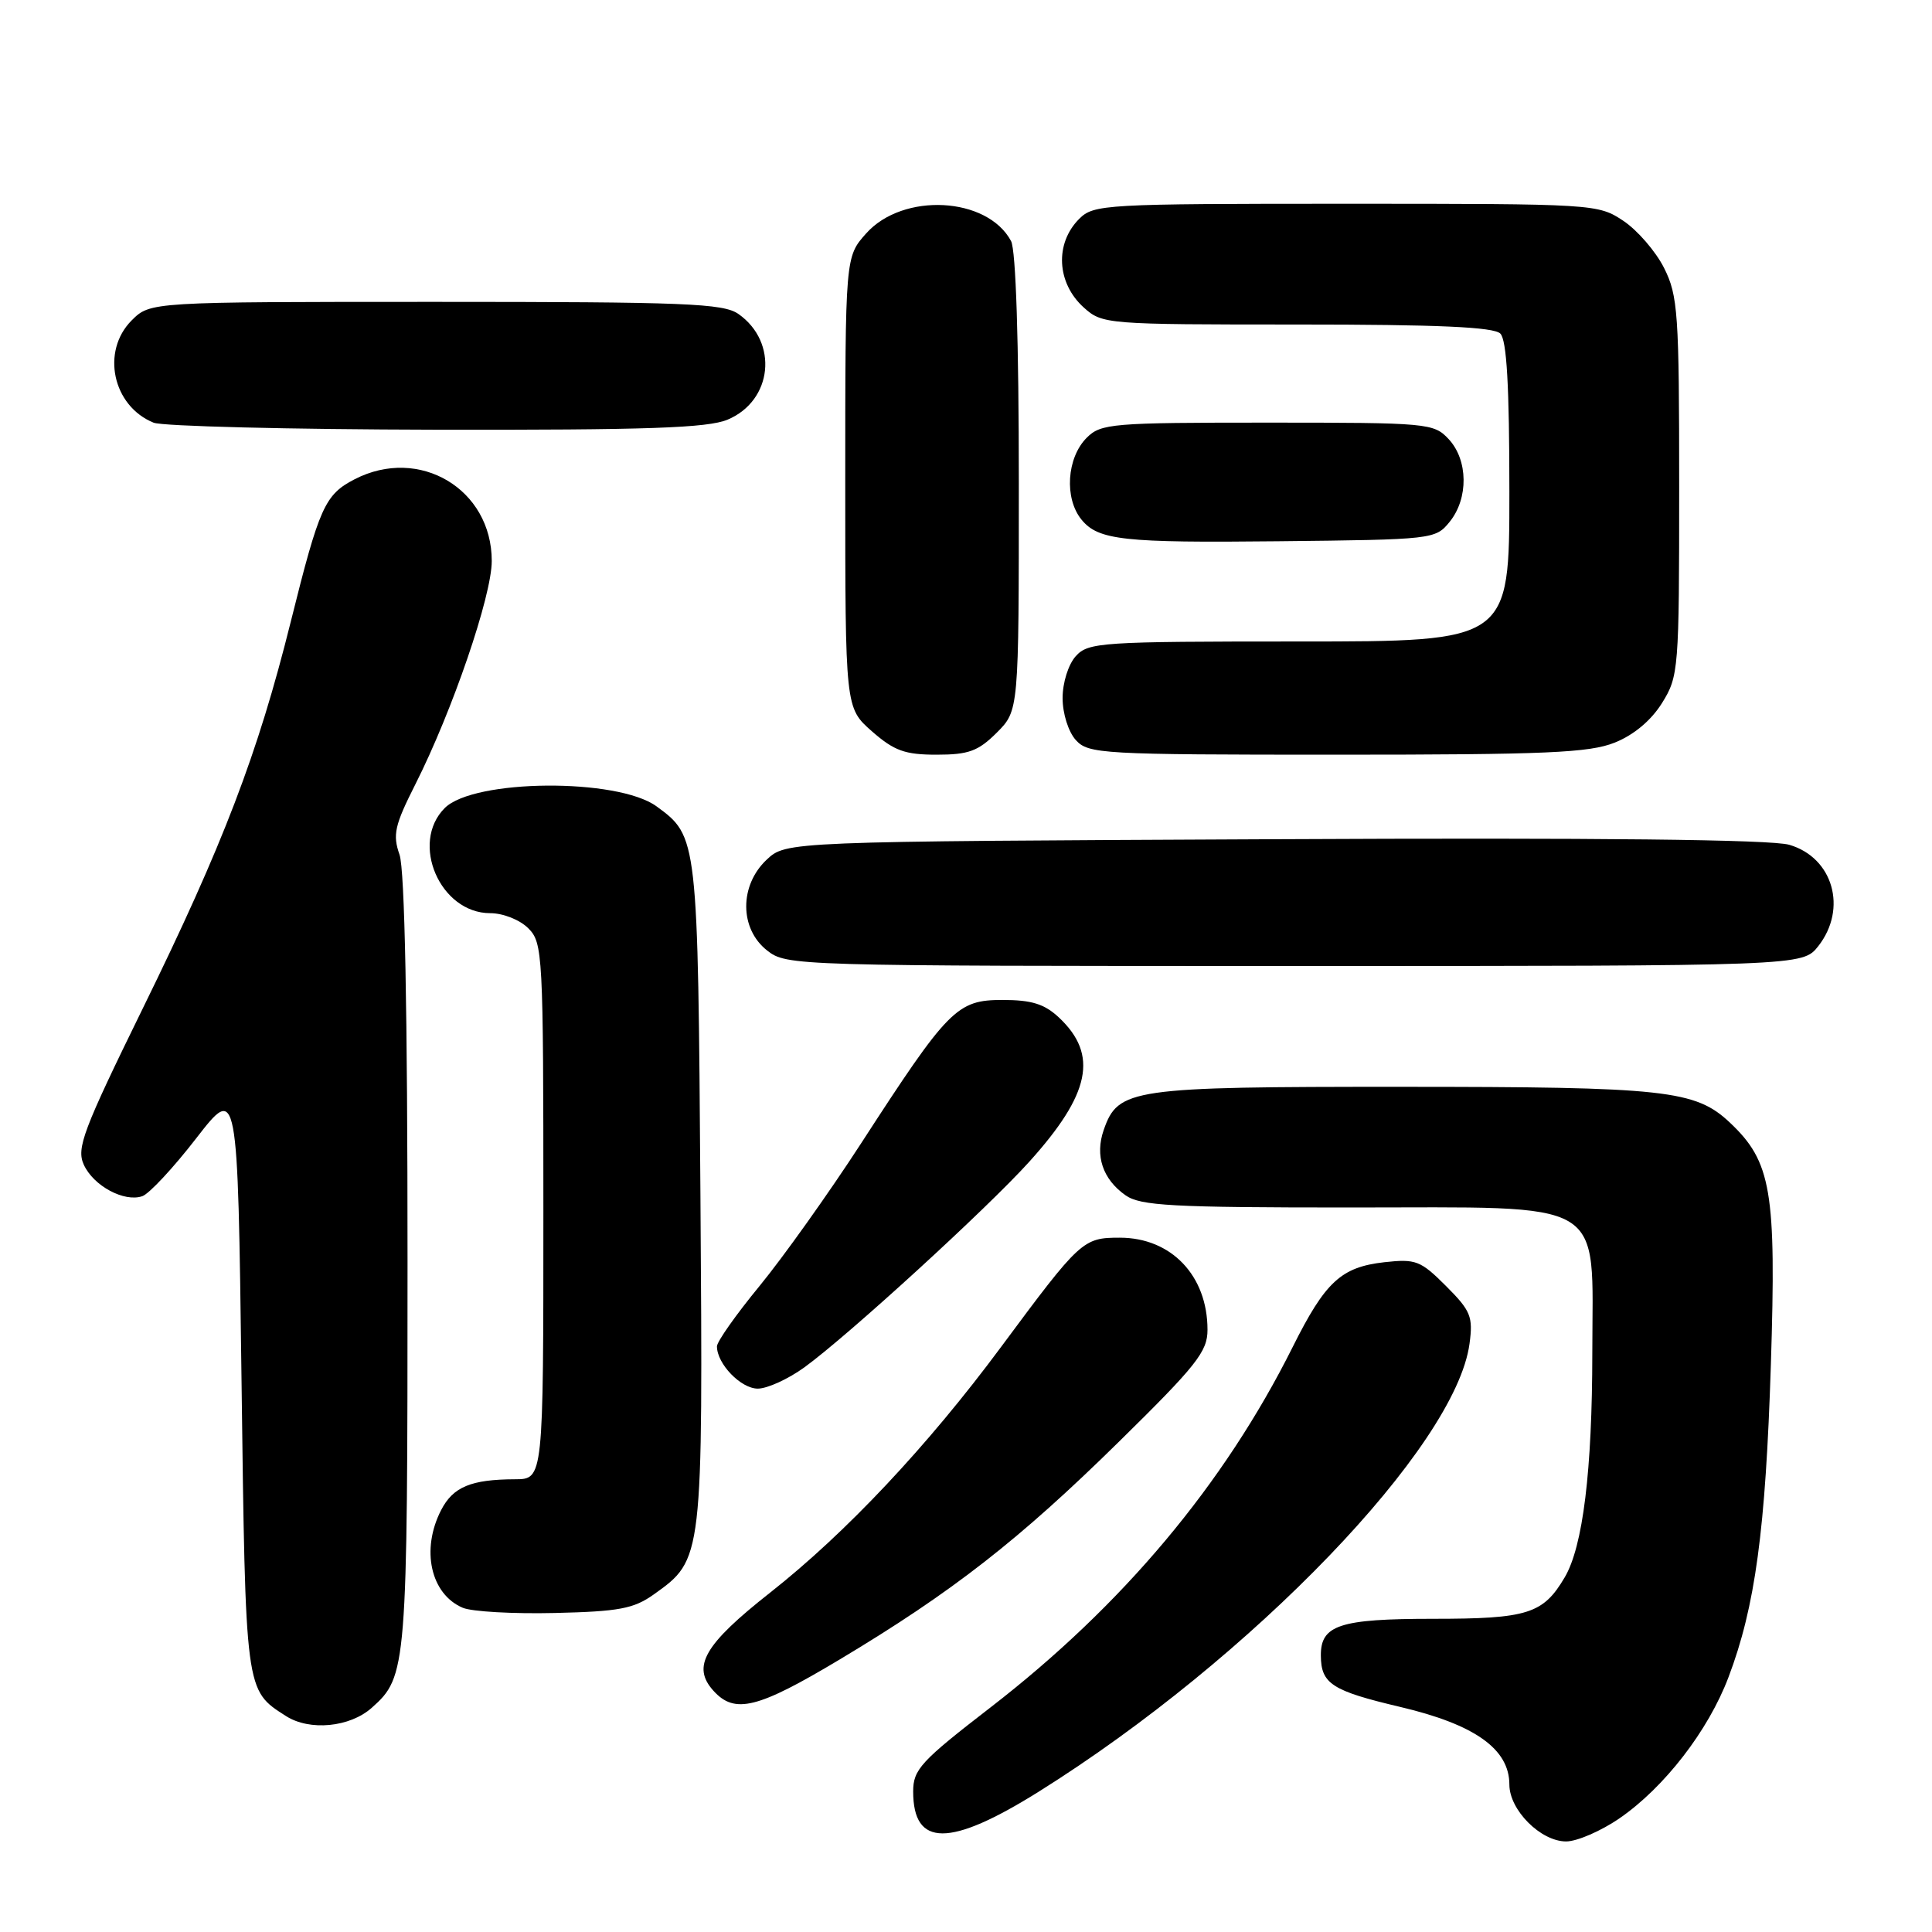 <?xml version="1.0" encoding="UTF-8" standalone="no"?>
<!DOCTYPE svg PUBLIC "-//W3C//DTD SVG 1.1//EN" "http://www.w3.org/Graphics/SVG/1.1/DTD/svg11.dtd" >
<svg xmlns="http://www.w3.org/2000/svg" xmlns:xlink="http://www.w3.org/1999/xlink" version="1.1" viewBox="0 0 256 256">
 <g >
 <path fill="currentColor"
d=" M 214.60 240.93 C 220.54 236.84 226.36 229.31 229.03 222.25 C 232.58 212.89 233.95 202.73 234.65 180.80 C 235.38 157.85 234.72 153.94 229.23 148.76 C 224.65 144.44 220.72 144.01 185.70 144.01 C 149.82 144.00 148.16 144.24 146.25 149.72 C 145.06 153.13 146.11 156.26 149.15 158.39 C 151.12 159.77 155.29 160.00 178.77 160.00 C 213.43 160.00 211.00 158.55 210.99 179.20 C 210.98 194.87 209.75 204.92 207.33 209.01 C 204.48 213.85 202.41 214.50 189.91 214.50 C 177.51 214.50 174.99 215.33 175.02 219.37 C 175.04 223.11 176.48 224.04 185.55 226.18 C 195.44 228.51 200.00 231.76 200.00 236.47 C 200.00 239.84 204.15 244.00 207.52 244.00 C 208.96 244.00 212.15 242.62 214.60 240.93 Z  M 137.60 237.43 C 165.87 219.74 192.90 191.65 194.72 178.04 C 195.20 174.46 194.89 173.69 191.60 170.40 C 188.23 167.03 187.60 166.79 183.43 167.25 C 177.70 167.90 175.61 169.83 171.28 178.50 C 162.18 196.71 148.76 212.71 131.25 226.24 C 122.01 233.37 121.00 234.47 121.00 237.38 C 121.00 244.77 125.84 244.78 137.60 237.43 Z  M 49.26 226.29 C 53.92 222.15 54.00 221.12 54.00 167.18 C 54.00 133.81 53.63 115.25 52.94 113.25 C 52.01 110.60 52.29 109.36 55.05 103.90 C 59.94 94.21 65.16 78.97 65.16 74.34 C 65.17 64.80 55.56 59.07 46.98 63.51 C 43.04 65.55 42.32 67.16 38.53 82.37 C 34.16 99.91 29.57 111.92 18.89 133.68 C 11.00 149.78 10.11 152.14 11.10 154.32 C 12.38 157.14 16.46 159.33 18.86 158.50 C 19.76 158.19 22.98 154.74 26.00 150.83 C 31.50 143.74 31.50 143.74 32.00 182.62 C 32.54 224.41 32.47 223.91 37.90 227.39 C 41.03 229.39 46.36 228.88 49.26 226.29 Z  M 111.28 219.88 C 126.17 210.96 135.03 204.05 148.25 191.05 C 158.55 180.93 160.01 179.09 160.00 176.20 C 160.00 169.03 155.20 164.00 148.38 164.00 C 143.49 164.00 143.16 164.30 132.63 178.50 C 122.91 191.61 112.11 203.10 102.06 211.02 C 93.31 217.91 91.62 220.82 94.54 224.04 C 97.36 227.16 100.39 226.40 111.28 219.88 Z  M 86.63 211.27 C 93.16 206.61 93.15 206.73 92.81 158.23 C 92.48 110.97 92.46 110.84 87.00 106.85 C 81.82 103.07 62.78 103.22 58.93 107.07 C 54.29 111.71 58.32 121.00 64.95 121.00 C 66.67 121.00 68.88 121.88 70.00 123.00 C 71.92 124.92 72.00 126.33 72.00 160.50 C 72.00 196.00 72.00 196.00 68.25 196.01 C 62.41 196.03 60.04 197.02 58.46 200.08 C 55.75 205.32 57.05 211.23 61.32 213.04 C 62.52 213.55 68.00 213.86 73.50 213.73 C 82.02 213.53 83.96 213.17 86.63 211.27 Z  M 106.60 181.17 C 112.39 176.96 130.79 160.14 136.39 153.93 C 144.49 144.95 145.56 139.76 140.33 134.84 C 138.40 133.03 136.71 132.50 132.84 132.50 C 126.79 132.50 125.67 133.64 114.10 151.50 C 109.82 158.10 103.77 166.59 100.66 170.38 C 97.55 174.16 95.00 177.77 95.00 178.40 C 95.00 180.72 98.17 184.00 100.41 184.00 C 101.67 184.00 104.45 182.73 106.60 181.17 Z  M 240.93 125.37 C 244.83 120.40 242.89 113.63 237.09 111.94 C 234.71 111.24 211.76 110.99 168.83 111.20 C 104.16 111.50 104.16 111.50 101.58 113.92 C 97.96 117.33 97.98 123.05 101.63 125.93 C 104.24 127.98 105.00 128.00 171.56 128.00 C 238.85 128.00 238.85 128.00 240.93 125.37 Z  M 132.08 97.08 C 135.00 94.15 135.00 94.15 135.00 64.01 C 135.00 45.25 134.61 33.14 133.97 31.94 C 130.82 26.06 119.65 25.47 114.78 30.92 C 112.00 34.03 112.00 34.03 112.00 63.91 C 112.00 93.79 112.00 93.79 115.53 96.90 C 118.49 99.49 119.90 100.00 124.11 100.00 C 128.35 100.00 129.62 99.53 132.08 97.08 Z  M 213.96 98.40 C 216.49 97.39 218.79 95.46 220.23 93.15 C 222.43 89.61 222.50 88.75 222.50 64.50 C 222.50 41.50 222.34 39.18 220.50 35.51 C 219.40 33.32 216.97 30.51 215.10 29.26 C 211.74 27.03 211.33 27.00 178.35 27.00 C 146.33 27.00 144.92 27.08 143.00 29.00 C 139.74 32.26 140.01 37.51 143.61 40.75 C 146.07 42.96 146.57 43.00 171.86 43.00 C 190.55 43.00 197.93 43.33 198.80 44.20 C 199.65 45.05 200.00 51.13 200.00 65.20 C 200.00 85.00 200.00 85.00 172.15 85.00 C 145.87 85.00 144.21 85.11 142.55 86.94 C 141.56 88.04 140.80 90.45 140.80 92.50 C 140.80 94.55 141.56 96.96 142.55 98.06 C 144.22 99.90 145.92 100.00 177.13 100.00 C 204.90 100.00 210.58 99.75 213.96 98.40 Z  M 192.09 69.14 C 194.60 66.04 194.54 60.96 191.96 58.19 C 189.98 56.07 189.27 56.00 167.96 56.00 C 147.33 56.00 145.88 56.12 144.00 58.00 C 141.34 60.66 141.00 66.04 143.31 68.86 C 145.54 71.58 148.86 71.94 169.34 71.72 C 189.91 71.50 190.20 71.47 192.09 69.14 Z  M 96.40 55.61 C 102.38 53.11 103.18 45.34 97.84 41.60 C 95.84 40.20 90.79 40.00 57.73 40.00 C 19.91 40.00 19.91 40.00 17.45 42.45 C 13.36 46.55 14.92 53.81 20.36 56.01 C 21.54 56.48 38.38 56.90 57.78 56.94 C 85.78 56.99 93.75 56.71 96.40 55.61 Z "/>
</g>
</svg>